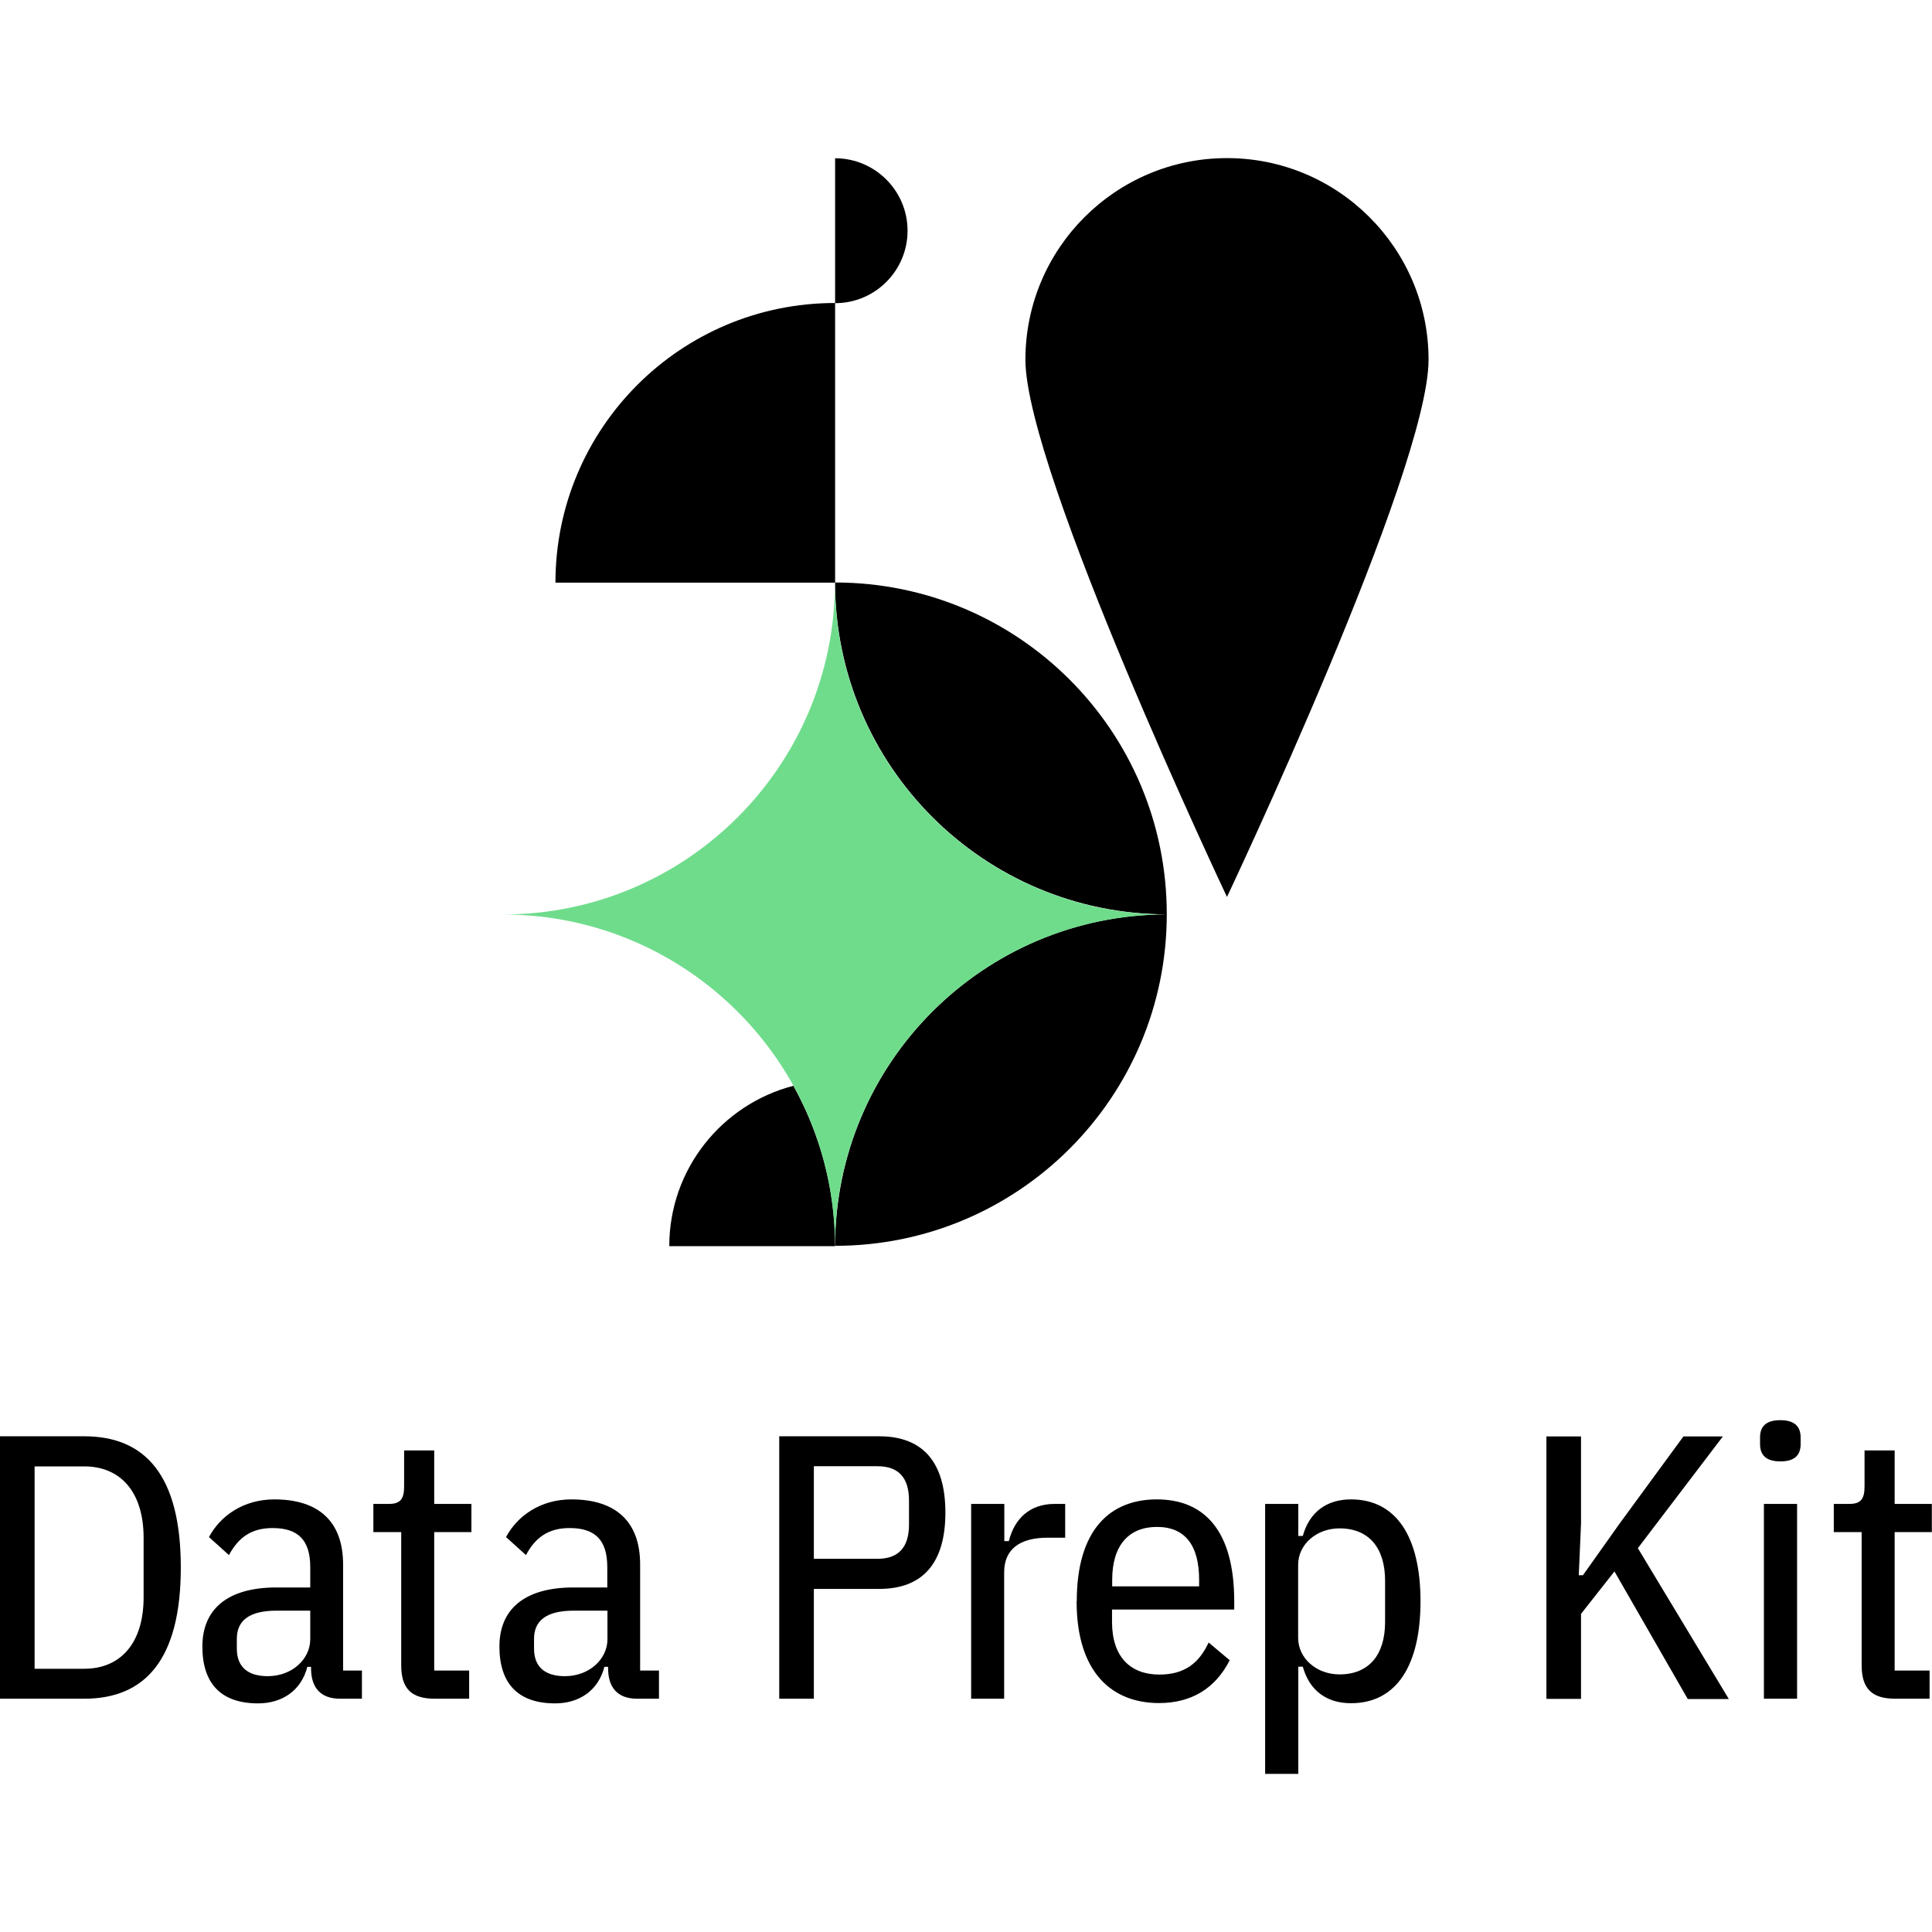 <?xml version="1.0" encoding="UTF-8"?>
<svg id="Layer_1" data-name="Layer 1" xmlns="http://www.w3.org/2000/svg" viewBox="0 0 120 120">
  <defs>
    <style>
      .cls-1 {
        fill: #6fdc8c;
      }
    </style>
  </defs>
  <g>
    <path d="M0,89.21h5.23c3.81,0,6,2.45,6,8.15s-2.2,8.15-6,8.15H0v-16.3ZM5.23,103.65c2.24,0,3.69-1.57,3.69-4.44v-3.69c0-2.87-1.45-4.44-3.69-4.44h-3.08v12.57h3.08Z"/>
    <path d="M21.12,105.51c-1.17,0-1.8-.65-1.8-1.89v-.09h-.23c-.37,1.45-1.54,2.27-3.06,2.27-2.31,0-3.46-1.24-3.46-3.53s1.52-3.67,4.6-3.67h2.1v-1.26c0-1.68-.75-2.43-2.34-2.43-1.31,0-2.12.58-2.71,1.68l-1.24-1.12c.7-1.31,2.13-2.34,4.06-2.34,2.78,0,4.27,1.4,4.27,4.04v6.59h1.17v1.75h-1.38ZM19.27,101.82v-1.78h-2.08c-1.73,0-2.48.63-2.48,1.75v.61c0,1.17.72,1.71,1.92,1.71,1.52,0,2.64-1.07,2.64-2.29Z"/>
    <path d="M27,105.51c-1.45,0-2.08-.63-2.08-2.08v-8.27h-1.73v-1.75h.98c.75,0,.93-.37.93-1.1v-2.22h1.87v3.32h2.31v1.75h-2.31v8.6h2.17v1.75h-2.15Z"/>
    <path d="M39.57,105.51c-1.17,0-1.8-.65-1.8-1.89v-.09h-.23c-.37,1.45-1.54,2.27-3.06,2.27-2.31,0-3.46-1.24-3.46-3.53s1.52-3.67,4.6-3.67h2.1v-1.26c0-1.68-.75-2.43-2.34-2.43-1.31,0-2.13.58-2.71,1.68l-1.24-1.12c.7-1.31,2.13-2.34,4.06-2.34,2.78,0,4.27,1.4,4.27,4.04v6.59h1.17v1.75h-1.38ZM37.73,101.82v-1.78h-2.08c-1.73,0-2.48.63-2.48,1.75v.61c0,1.17.72,1.71,1.92,1.71,1.52,0,2.64-1.07,2.64-2.29Z"/>
    <path d="M48.4,105.51v-16.3h6.21c2.71,0,4.11,1.61,4.11,4.74s-1.4,4.74-4.11,4.74h-4.06v6.82h-2.15ZM50.55,96.82h3.95c1.28,0,1.96-.68,1.96-2.13v-1.49c0-1.45-.68-2.13-1.96-2.13h-3.95v5.75Z"/>
    <path d="M60.32,105.51v-12.1h2.06v2.31h.28c.35-1.38,1.28-2.31,2.85-2.31h.65v2.1h-1.1c-1.7,0-2.69.7-2.69,2.15v7.85h-2.06Z"/>
    <path d="M66.88,99.46c0-4.44,2.06-6.33,4.97-6.33s4.81,1.89,4.81,6.33v.51h-7.59v.77c0,2.17,1.14,3.27,2.94,3.27,1.54,0,2.45-.68,3.06-1.99l1.31,1.1c-.89,1.75-2.38,2.66-4.39,2.66-2.92,0-5.12-1.89-5.12-6.33ZM69.08,98.13v.4h5.4v-.4c0-2.17-.89-3.29-2.62-3.29s-2.78,1.12-2.78,3.29Z"/>
    <path d="M78.58,93.41h2.06v1.99h.28c.42-1.52,1.52-2.27,2.99-2.27,2.85,0,4.32,2.38,4.32,6.33s-1.47,6.33-4.32,6.33c-1.47,0-2.57-.75-2.99-2.27h-.28v6.66h-2.06v-16.77ZM86.03,100.75v-2.57c0-2.03-1-3.25-2.83-3.25-1.42,0-2.57.98-2.57,2.27v4.53c0,1.28,1.15,2.27,2.57,2.27,1.82,0,2.83-1.21,2.83-3.25Z"/>
    <path d="M100.28,97.6l-2.08,2.64v5.28h-2.15v-16.3h2.15v5.42l-.14,3.2h.26l2.27-3.2,3.97-5.42h2.45l-5.28,6.94,5.65,9.37h-2.55l-4.55-7.92Z"/>
    <path d="M109.32,89.7v-.42c0-.68.37-1.07,1.26-1.07s1.26.4,1.26,1.07v.42c0,.68-.37,1.07-1.26,1.07s-1.26-.4-1.26-1.07ZM109.56,93.41h2.06v12.1h-2.06v-12.1Z"/>
    <path d="M117.71,105.51c-1.45,0-2.08-.63-2.08-2.08v-8.27h-1.73v-1.75h.98c.75,0,.93-.37.93-1.1v-2.22h1.87v3.32h2.31v1.75h-2.31v8.6h2.17v1.75h-2.15Z"/>
  </g>
  <g>
    <path d="M51.87,36.2h0s0,0,0,0c.02,11.37,9.23,20.57,20.59,20.59h0s0,0,0,0c-11.37.02-20.57,9.23-20.59,20.59h0c11.38,0,20.6-9.22,20.6-20.6s-9.22-20.6-20.6-20.6Z"/>
    <path d="M49.28,67.44c-4.43,1.15-7.71,5.17-7.71,9.96h10.3s0,0,0,0c0-3.61-.95-7-2.59-9.96Z"/>
    <path d="M51.87,9.82v9.01c2.49,0,4.5-2.02,4.5-4.5s-2.02-4.5-4.5-4.5Z"/>
    <path d="M88.73,22.34c0-6.91-5.61-12.52-12.52-12.52-6.91,0-12.52,5.61-12.52,12.52s12.52,33.37,12.52,33.37c0,0,12.52-26.45,12.52-33.37Z"/>
    <path d="M51.87,18.82c-9.6,0-17.37,7.78-17.37,17.37h17.37v-17.37Z"/>
    <path class="cls-1" d="M31.27,56.8c11.37.02,20.57,9.23,20.59,20.59h0s0,0,0,0c.02-11.37,9.23-20.57,20.59-20.59h0s0,0,0,0c-11.37-.02-20.57-9.23-20.59-20.59h0s0,0,0,0c-.02,11.37-9.23,20.57-20.59,20.59h0s0,0,0,0Z"/>
  </g>
</svg>